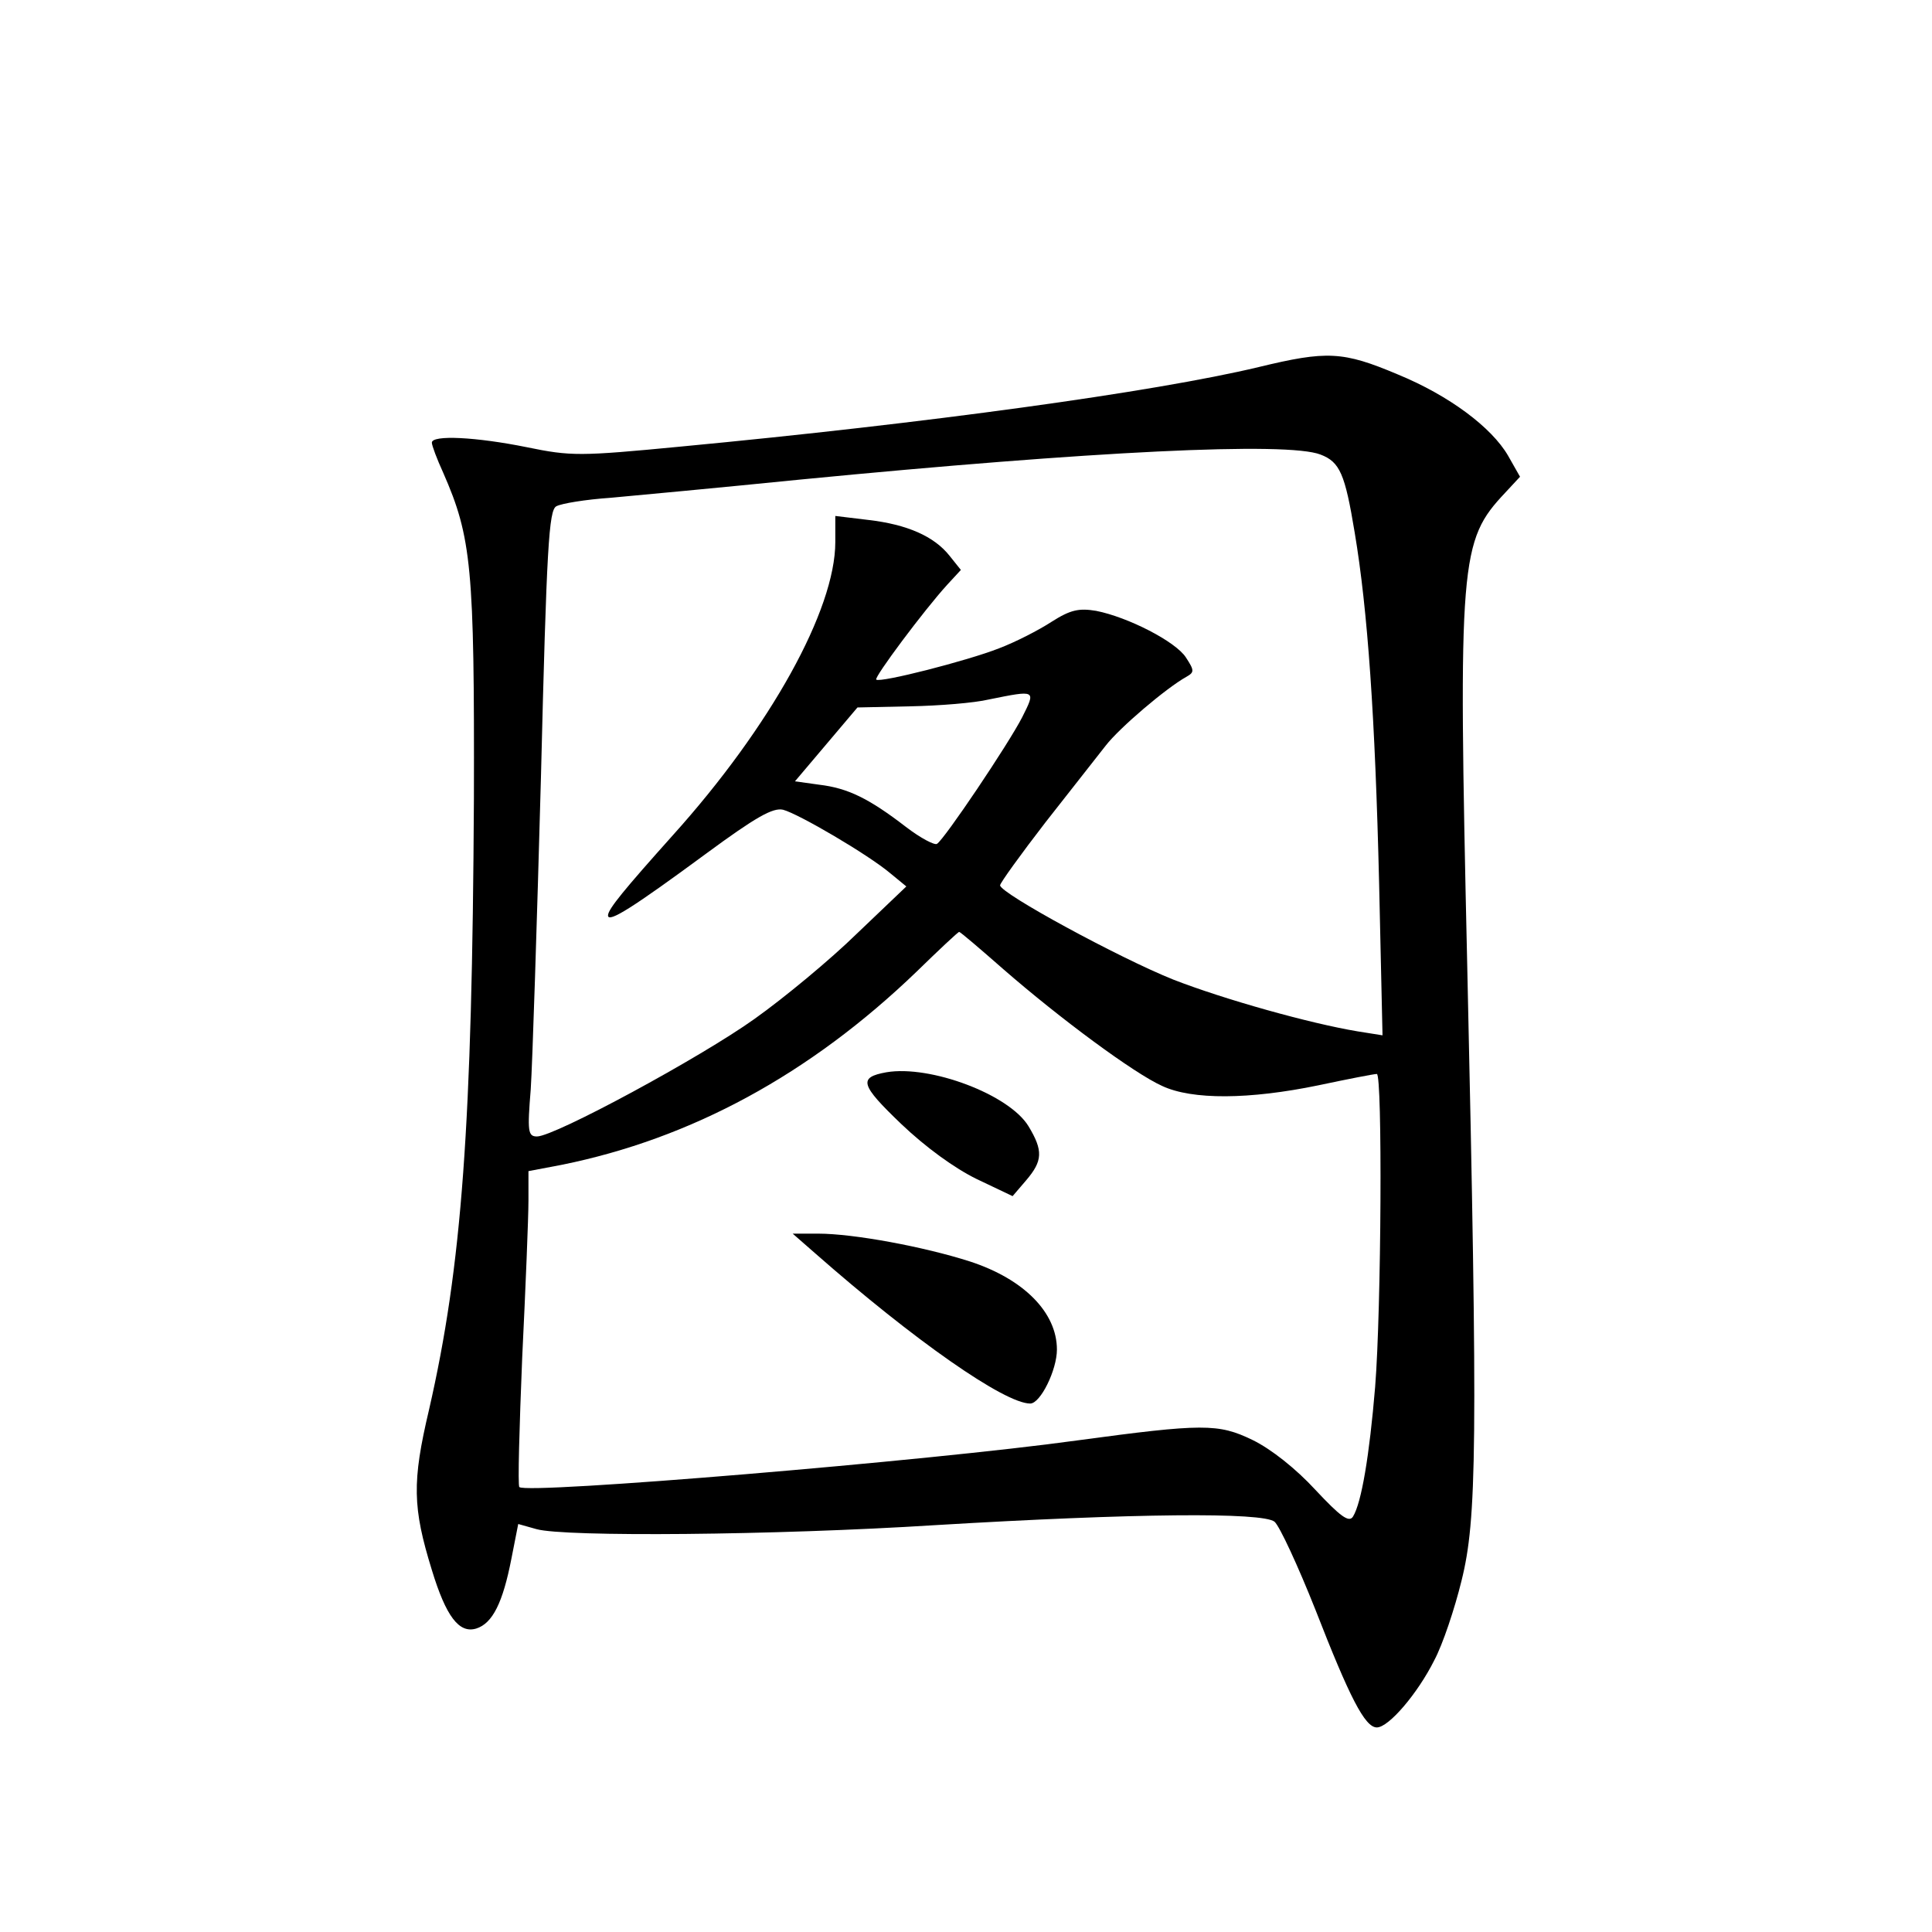 <?xml version="1.0" standalone="no"?>
<!DOCTYPE svg PUBLIC "-//W3C//DTD SVG 20010904//EN"
 "http://www.w3.org/TR/2001/REC-SVG-20010904/DTD/svg10.dtd">
<svg version="1.0" xmlns="http://www.w3.org/2000/svg"
 width="340pt" height="340pt" viewBox="0 0 340 340"
 preserveAspectRatio="xMidYMid meet">
<g transform="translate(0,340) scale(0.1,-0.1)"
fill="#000000" stroke="none">
<path d="M2215 2754 c-184 -44 -585 -99 -1018 -140 -177 -17 -192 -17 -270 -1
-89 18 -167 22 -167 8 0 -5 9 -29 20 -53 50 -114 55 -167 54 -573 -3 -575 -21
-823 -79 -1076 -30 -127 -29 -172 5 -282 25 -82 48 -112 78 -103 29 9 47 46
62 123 l12 61 32 -9 c49 -14 418 -11 702 7 351 21 576 23 597 6 9 -8 41 -77
72 -155 60 -154 87 -207 108 -207 21 0 72 60 101 118 15 28 36 91 48 140 27
108 29 235 10 1087 -16 712 -13 743 67 828 l26 28 -21 37 c-29 50 -104 106
-194 143 -97 41 -125 42 -245 13z m109 -154 c34 -13 43 -34 60 -137 23 -137
36 -325 43 -617 l6 -268 -44 7 c-84 14 -234 56 -324 91 -95 38 -305 152 -305
166 0 4 36 54 80 111 44 56 92 117 106 135 24 31 106 101 142 121 14 8 14 11
-1 34 -18 28 -102 71 -158 82 -30 5 -45 2 -78 -19 -23 -15 -64 -36 -93 -47
-56 -22 -209 -61 -216 -55 -4 4 84 122 125 167 l24 26 -20 25 c-27 34 -74 55
-143 63 l-58 7 0 -46 c0 -119 -114 -325 -286 -516 -85 -95 -114 -130 -114
-141 0 -14 44 14 173 109 87 64 117 81 135 77 27 -7 150 -79 189 -112 l28 -23
-87 -83 c-47 -46 -128 -113 -180 -150 -95 -68 -352 -207 -383 -207 -16 0 -17
9 -11 83 3 45 11 293 18 550 10 407 14 469 27 476 9 5 52 12 96 15 44 4 194
18 333 32 514 50 857 67 916 44z m-525 -462 c-24 -47 -137 -215 -150 -223 -4
-3 -29 10 -55 30 -65 50 -102 68 -152 74 l-43 6 55 65 55 65 93 2 c51 1 113 6
138 12 84 17 83 17 59 -31z m-34 -443 c101 -88 231 -184 280 -206 53 -25 154
-24 275 1 52 11 98 20 103 20 10 0 8 -414 -3 -551 -10 -120 -24 -204 -39 -228
-7 -11 -22 0 -66 47 -34 37 -78 72 -111 88 -60 29 -87 29 -309 -1 -260 -36
-968 -95 -981 -82 -3 2 0 105 5 228 6 123 11 247 11 276 l0 52 58 11 c228 46
437 159 625 340 39 38 73 70 75 70 2 0 36 -29 77 -65z"/>
<path d="M1560 1513 c-50 -9 -46 -22 26 -91 43 -41 94 -78 133 -97 l63 -30 24
28 c29 34 30 52 4 95 -34 56 -173 108 -250 95z"/>
<path d="M1435 1194 c174 -153 333 -264 378 -264 18 0 47 59 47 95 0 65 -58
124 -153 155 -81 26 -205 49 -267 49 l-45 0 40 -35z"/>
</g>
</svg>
